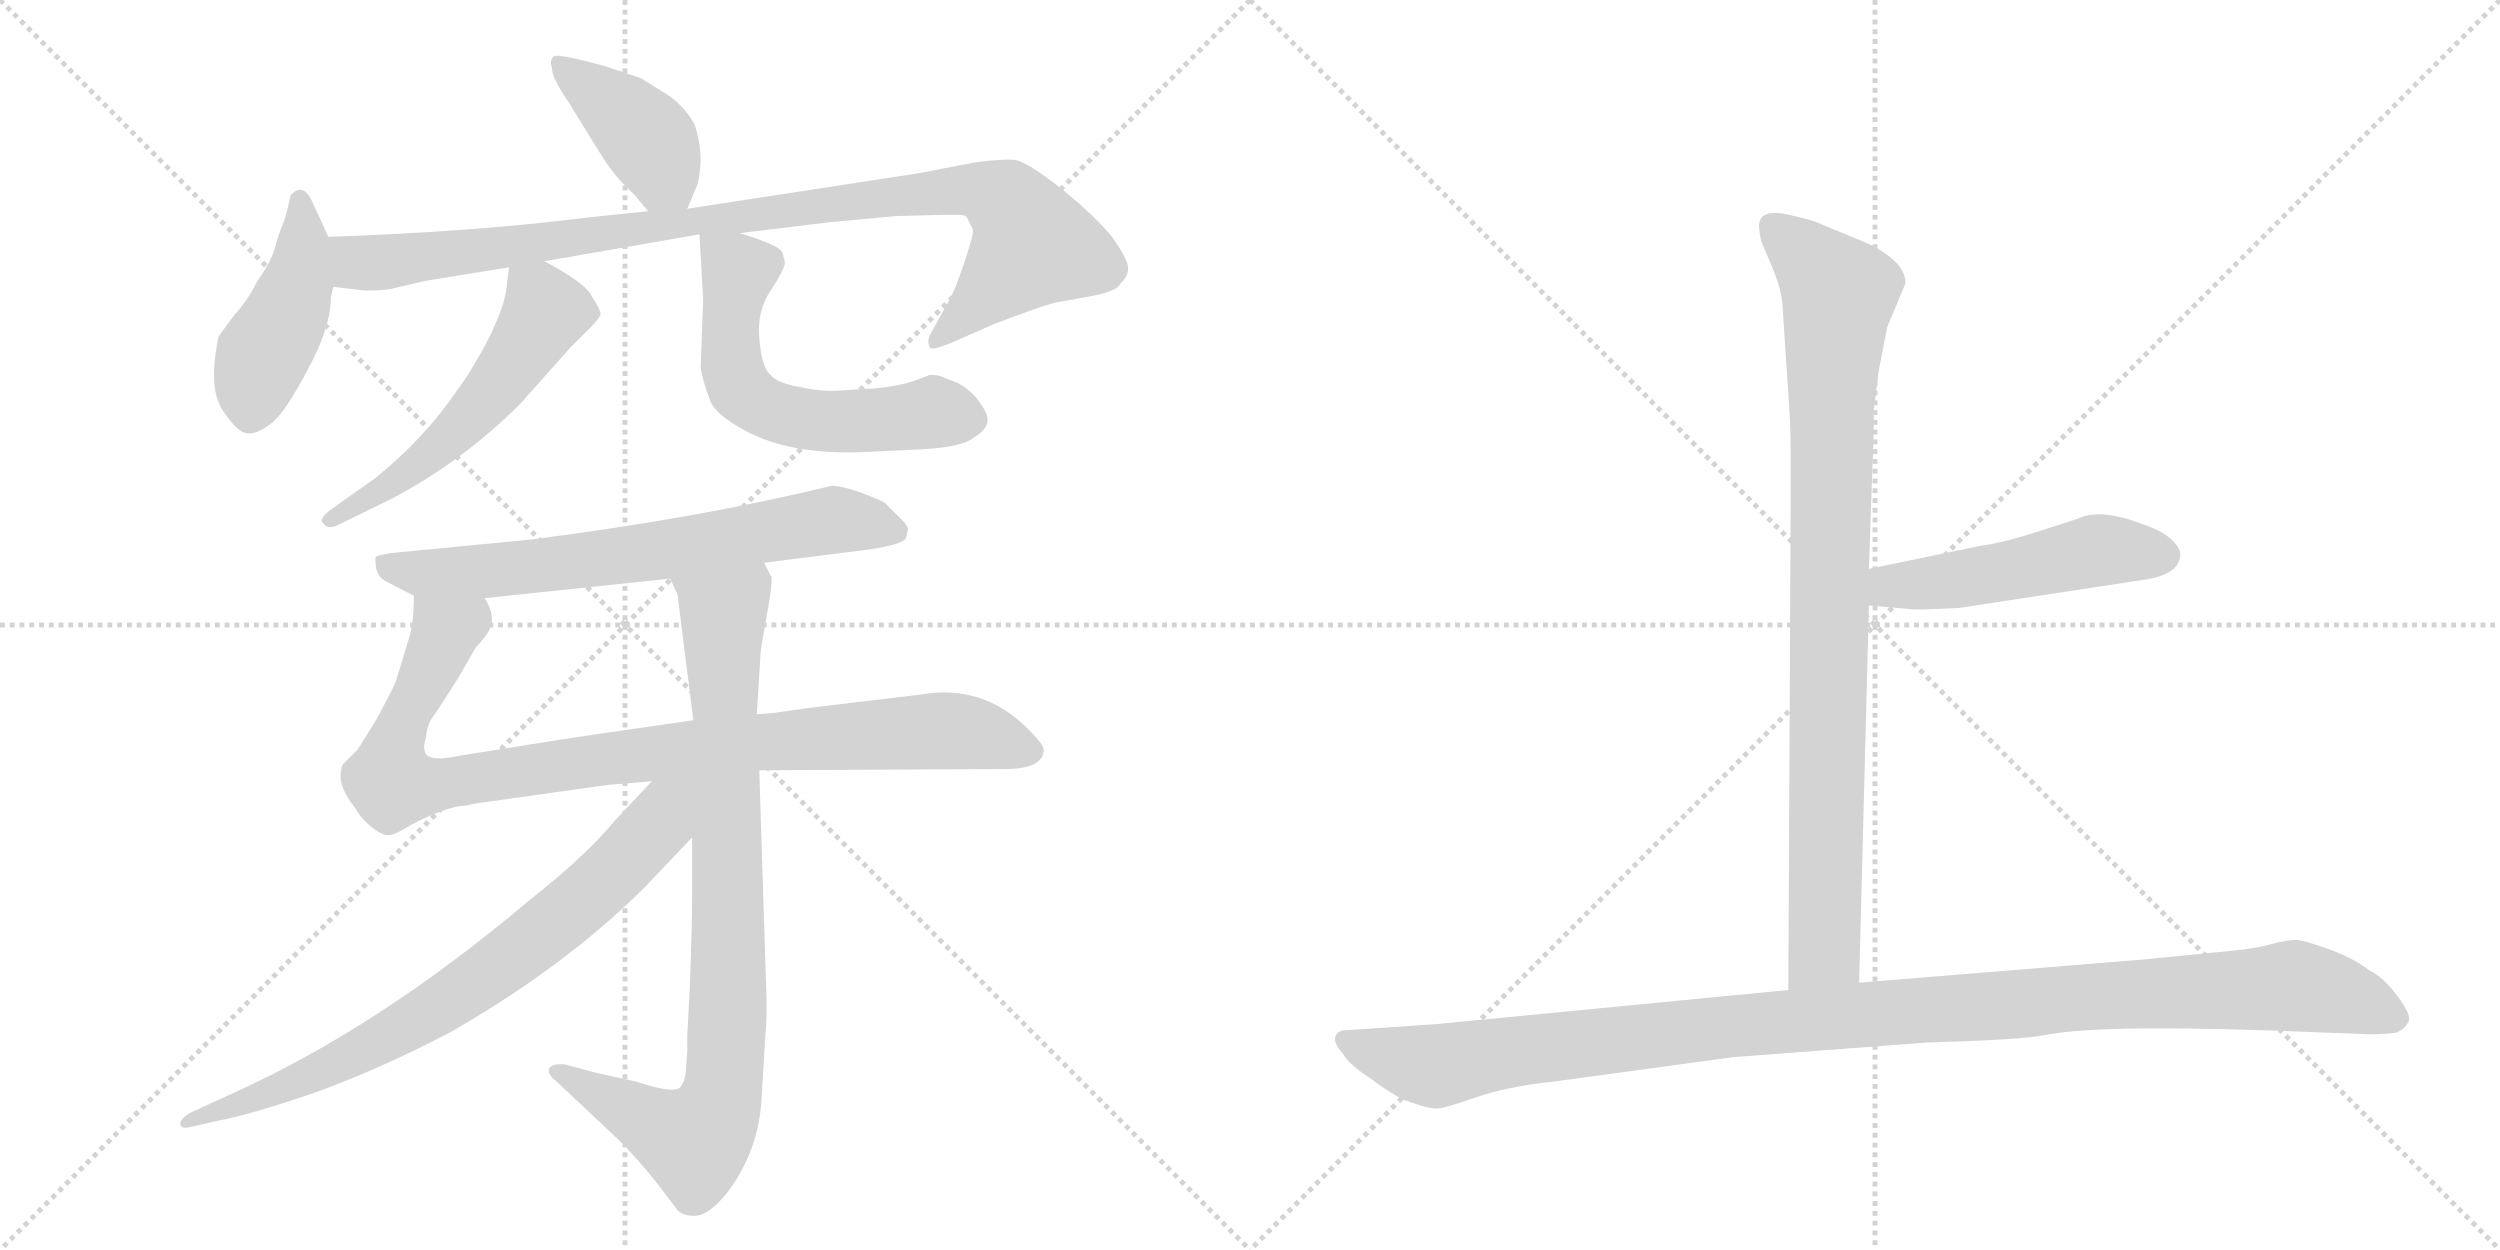 <svg version="1.1" viewBox="0 0 2048 1024" xmlns="http://www.w3.org/2000/svg">
  <g stroke="lightgray" stroke-dasharray="1,1" stroke-width="1" transform="scale(4, 4)">
    <line x1="0" y1="0" x2="256" y2="256"></line>
    <line x1="256" y1="0" x2="0" y2="256"></line>
    <line x1="128" y1="0" x2="128" y2="256"></line>
    <line x1="0" y1="128" x2="256" y2="128"></line>
    <line x1="256" y1="0" x2="512" y2="256"></line>
    <line x1="512" y1="0" x2="256" y2="256"></line>
    <line x1="384" y1="0" x2="384" y2="256"></line>
    <line x1="256" y1="128" x2="512" y2="128"></line>
  </g>
<g transform="scale(1, -1) translate(0, -850)">
   <style type="text/css">
    @keyframes keyframes0 {
      from {
       stroke: black;
       stroke-dashoffset: 408;
       stroke-width: 128;
       }
       57% {
       animation-timing-function: step-end;
       stroke: black;
       stroke-dashoffset: 0;
       stroke-width: 128;
       }
       to {
       stroke: black;
       stroke-width: 1024;
       }
       }
       #make-me-a-hanzi-animation-0 {
         animation: keyframes0 0.582s both;
         animation-delay: 0s;
         animation-timing-function: linear;
       }
    @keyframes keyframes1 {
      from {
       stroke: black;
       stroke-dashoffset: 439;
       stroke-width: 128;
       }
       59% {
       animation-timing-function: step-end;
       stroke: black;
       stroke-dashoffset: 0;
       stroke-width: 128;
       }
       to {
       stroke: black;
       stroke-width: 1024;
       }
       }
       #make-me-a-hanzi-animation-1 {
         animation: keyframes1 0.607s both;
         animation-delay: 0.582s;
         animation-timing-function: linear;
       }
    @keyframes keyframes2 {
      from {
       stroke: black;
       stroke-dashoffset: 968;
       stroke-width: 128;
       }
       76% {
       animation-timing-function: step-end;
       stroke: black;
       stroke-dashoffset: 0;
       stroke-width: 128;
       }
       to {
       stroke: black;
       stroke-width: 1024;
       }
       }
       #make-me-a-hanzi-animation-2 {
         animation: keyframes2 1.038s both;
         animation-delay: 1.189s;
         animation-timing-function: linear;
       }
    @keyframes keyframes3 {
      from {
       stroke: black;
       stroke-dashoffset: 542;
       stroke-width: 128;
       }
       64% {
       animation-timing-function: step-end;
       stroke: black;
       stroke-dashoffset: 0;
       stroke-width: 128;
       }
       to {
       stroke: black;
       stroke-width: 1024;
       }
       }
       #make-me-a-hanzi-animation-3 {
         animation: keyframes3 0.691s both;
         animation-delay: 2.227s;
         animation-timing-function: linear;
       }
    @keyframes keyframes4 {
      from {
       stroke: black;
       stroke-dashoffset: 585;
       stroke-width: 128;
       }
       66% {
       animation-timing-function: step-end;
       stroke: black;
       stroke-dashoffset: 0;
       stroke-width: 128;
       }
       to {
       stroke: black;
       stroke-width: 1024;
       }
       }
       #make-me-a-hanzi-animation-4 {
         animation: keyframes4 0.726s both;
         animation-delay: 2.918s;
         animation-timing-function: linear;
       }
    @keyframes keyframes5 {
      from {
       stroke: black;
       stroke-dashoffset: 680;
       stroke-width: 128;
       }
       69% {
       animation-timing-function: step-end;
       stroke: black;
       stroke-dashoffset: 0;
       stroke-width: 128;
       }
       to {
       stroke: black;
       stroke-width: 1024;
       }
       }
       #make-me-a-hanzi-animation-5 {
         animation: keyframes5 0.803s both;
         animation-delay: 3.644s;
         animation-timing-function: linear;
       }
    @keyframes keyframes6 {
      from {
       stroke: black;
       stroke-dashoffset: 948;
       stroke-width: 128;
       }
       76% {
       animation-timing-function: step-end;
       stroke: black;
       stroke-dashoffset: 0;
       stroke-width: 128;
       }
       to {
       stroke: black;
       stroke-width: 1024;
       }
       }
       #make-me-a-hanzi-animation-6 {
         animation: keyframes6 1.021s both;
         animation-delay: 4.448s;
         animation-timing-function: linear;
       }
    @keyframes keyframes7 {
      from {
       stroke: black;
       stroke-dashoffset: 860;
       stroke-width: 128;
       }
       74% {
       animation-timing-function: step-end;
       stroke: black;
       stroke-dashoffset: 0;
       stroke-width: 128;
       }
       to {
       stroke: black;
       stroke-width: 1024;
       }
       }
       #make-me-a-hanzi-animation-7 {
         animation: keyframes7 0.95s both;
         animation-delay: 5.469s;
         animation-timing-function: linear;
       }
    @keyframes keyframes8 {
      from {
       stroke: black;
       stroke-dashoffset: 757;
       stroke-width: 128;
       }
       71% {
       animation-timing-function: step-end;
       stroke: black;
       stroke-dashoffset: 0;
       stroke-width: 128;
       }
       to {
       stroke: black;
       stroke-width: 1024;
       }
       }
       #make-me-a-hanzi-animation-8 {
         animation: keyframes8 0.866s both;
         animation-delay: 6.419s;
         animation-timing-function: linear;
       }
    @keyframes keyframes9 {
      from {
       stroke: black;
       stroke-dashoffset: 904;
       stroke-width: 128;
       }
       75% {
       animation-timing-function: step-end;
       stroke: black;
       stroke-dashoffset: 0;
       stroke-width: 128;
       }
       to {
       stroke: black;
       stroke-width: 1024;
       }
       }
       #make-me-a-hanzi-animation-9 {
         animation: keyframes9 0.986s both;
         animation-delay: 7.285s;
         animation-timing-function: linear;
       }
    @keyframes keyframes10 {
      from {
       stroke: black;
       stroke-dashoffset: 495;
       stroke-width: 128;
       }
       62% {
       animation-timing-function: step-end;
       stroke: black;
       stroke-dashoffset: 0;
       stroke-width: 128;
       }
       to {
       stroke: black;
       stroke-width: 1024;
       }
       }
       #make-me-a-hanzi-animation-10 {
         animation: keyframes10 0.653s both;
         animation-delay: 8.271s;
         animation-timing-function: linear;
       }
    @keyframes keyframes11 {
      from {
       stroke: black;
       stroke-dashoffset: 1125;
       stroke-width: 128;
       }
       79% {
       animation-timing-function: step-end;
       stroke: black;
       stroke-dashoffset: 0;
       stroke-width: 128;
       }
       to {
       stroke: black;
       stroke-width: 1024;
       }
       }
       #make-me-a-hanzi-animation-11 {
         animation: keyframes11 1.166s both;
         animation-delay: 8.924s;
         animation-timing-function: linear;
       }
</style>
<path d="M 563 679 L 571 698 Q 573 703 574 718 Q 574 733 569 748 Q 562 761 549 771 L 525 786 L 495 796 Q 458 806 454 804 Q 450 801 452 795 Q 452 786 466 766 Q 479 745 490 727 Q 501 709 512 698 L 521 689 Q 529 679 531 677 C 551 654 552 653 563 679 Z" fill="lightgray"></path> 
<path d="M 269 656 L 257 682 Q 249 702 238 690 Q 235 675 232 667 Q 228 658 225 646 Q 221 634 211 620 Q 203 604 192 592 Q 180 576 179 574 Q 170 531 183 513 Q 195 495 203 495 Q 210 494 222 503 Q 233 511 252 547 Q 271 582 271 606 L 273 615 C 278 637 278 637 269 656 Z" fill="lightgray"></path> 
<path d="M 606 659 L 680 668 L 734 673 L 772 674 L 786 674 Q 792 674 793 670 L 797 662 Q 798 659 790 635 Q 782 611 777 603 L 762 576 Q 759 570 762 565 Q 764 563 779 569 L 813 584 Q 852 599 864 602 L 897 608 Q 916 612 918 618 Q 925 624 924 632 Q 923 639 911 656 Q 897 673 870 695 Q 842 717 832 719 Q 821 720 799 717 L 752 708 L 563 679 L 531 677 L 483 672 Q 388 660 269 656 C 239 655 243 618 273 615 L 299 612 Q 317 612 323 614 L 349 620 L 417 631 L 446 636 L 573 658 L 606 659 Z" fill="lightgray"></path> 
<path d="M 417 631 L 415 615 Q 414 601 401 574 Q 387 547 375 531 Q 348 491 307 458 L 273 434 Q 260 425 265 421 Q 269 416 277 420 L 322 442 Q 380 473 426 519 L 467 565 L 483 581 Q 492 590 492 593 Q 492 596 485 607 Q 480 618 446 636 C 420 650 419 651 417 631 Z" fill="lightgray"></path> 
<path d="M 757 482 Q 788 484 797 491 Q 809 498 809 506 Q 809 513 799 525 Q 789 536 777 539 Q 770 543 762 543 L 749 538 Q 737 534 719 532 L 687 530 Q 673 529 655 533 Q 637 536 631 543 Q 624 549 622 573 Q 620 596 632 613 Q 643 630 643 635 L 641 643 Q 639 649 606 659 C 577 668 572 670 573 658 L 576 605 L 574 549 Q 575 540 582 521 Q 587 510 609 498 Q 648 476 715 480 L 757 482 Z" fill="lightgray"></path> 
<path d="M 626 389 L 713 400 Q 739 404 742 409 L 744 417 Q 743 420 739 424 L 725 438 Q 720 441 705 446.5 Q 690 452 681 452 Q 575 426 435 408 L 321 397 Q 309 395 308 394 Q 307 393 308 385.5 Q 309 378 315 374.5 Q 321 371 339 362 L 397 360 L 549 376 L 626 389 Z" fill="lightgray"></path> 
<path d="M 622 219 L 823 220 Q 855 220 855 236 Q 855 240 842 253 Q 805 290 754 281 L 662 270 L 634 266 Q 624 265 620 265 L 568 260 L 485 248 Q 464 245 421 238 L 377 231 Q 355 226 349 232 Q 346 237 349 246 Q 350 258 357 266 L 375 294 L 390 320 Q 403 333 403 342 Q 403 351 397 360 C 390 389 341 392 339 362 Q 339 339 335 327 L 324 291 Q 320 282 308 260 L 293 236 L 281 224 Q 274 209 291 188 Q 296 179 305 172 Q 314 165 319 166 Q 324 166 338 175 Q 368 190 381 190 L 391 192 L 498 207 L 534 210 L 622 219 Z" fill="lightgray"></path> 
<path d="M 562 -24 Q 562 -35 557 -41 Q 551 -46 521 -36 L 489 -29 L 463 -22 Q 453 -21 450 -25 Q 448 -30 456 -36 L 507 -84 Q 523 -100 538 -119 L 554 -140 Q 558 -146 569 -146 Q 580 -146 595 -128 Q 622 -93 624 -48 L 627 2 Q 628 12 628 29 L 622 219 L 620 265 L 623 314 Q 623 318 628 345 Q 633 372 632 377 Q 630 381 626 389 C 617 418 539 404 549 376 L 555 363 L 568 260 L 567 164 L 567 116 Q 567 93 565 39 L 563 2 L 563 -12 L 562 -24 Z" fill="lightgray"></path> 
<path d="M 534 210 L 503 177 Q 480 149 433 112 Q 311 9 192 -45 L 155 -62 Q 146 -68 148 -72 Q 149 -75 157 -73 L 179 -68 Q 206 -63 261 -44 Q 315 -24 370 5 Q 464 59 529 124 L 567 164 C 615 214 566 244 534 210 Z" fill="lightgray"></path> 
<path d="M 1460 603 L 1466 512 Q 1467 499 1467 458 L 1465 39 C 1465 9 1522 15 1523 45 L 1531 354 L 1531 384 L 1534 470 Q 1535 488 1535 514 L 1539 546 L 1546 582 L 1561 618 Q 1561 636 1529 651 L 1488 668 Q 1480 671 1461 675 Q 1441 678 1441 665 Q 1441 660 1443 652 L 1451 633 Q 1458 617 1460 603 Z" fill="lightgray"></path> 
<path d="M 1531 354 L 1565 351 Q 1568 350 1605 352 L 1756 375 Q 1785 379 1786 395 Q 1787 400 1779 408 Q 1770 416 1754 421 Q 1720 434 1702 425 L 1671 415 Q 1640 405 1623 403 L 1531 384 C 1502 378 1501 357 1531 354 Z" fill="lightgray"></path> 
<path d="M 1465 39 L 1176 11 L 1102 6 Q 1096 6 1094 1 Q 1092 -4 1100 -13 Q 1105 -22 1122 -33 Q 1138 -45 1150 -51 Q 1172 -59 1178 -58 Q 1183 -58 1209 -49 Q 1235 -40 1273 -36 L 1420 -16 L 1579 -4 Q 1654 -2 1675 2 Q 1723 12 1907 4 L 1934 3 Q 1946 2 1963 4 Q 1970 7 1973 13 Q 1976 18 1964 34 Q 1952 50 1941 55 Q 1930 64 1909 72 Q 1887 80 1881 80 Q 1874 80 1862 77 Q 1849 73 1827 71 L 1756 64 L 1523 45 L 1465 39 Z" fill="lightgray"></path> 
      <clipPath id="make-me-a-hanzi-clip-0">
      <path d="M 563 679 L 571 698 Q 573 703 574 718 Q 574 733 569 748 Q 562 761 549 771 L 525 786 L 495 796 Q 458 806 454 804 Q 450 801 452 795 Q 452 786 466 766 Q 479 745 490 727 Q 501 709 512 698 L 521 689 Q 529 679 531 677 C 551 654 552 653 563 679 Z" fill="lightgray"></path>
      </clipPath>
      <path clip-path="url(#make-me-a-hanzi-clip-0)" d="M 457 798 L 529 738 L 557 687 " fill="none" id="make-me-a-hanzi-animation-0" stroke-dasharray="280 560" stroke-linecap="round"></path>

      <clipPath id="make-me-a-hanzi-clip-1">
      <path d="M 269 656 L 257 682 Q 249 702 238 690 Q 235 675 232 667 Q 228 658 225 646 Q 221 634 211 620 Q 203 604 192 592 Q 180 576 179 574 Q 170 531 183 513 Q 195 495 203 495 Q 210 494 222 503 Q 233 511 252 547 Q 271 582 271 606 L 273 615 C 278 637 278 637 269 656 Z" fill="lightgray"></path>
      </clipPath>
      <path clip-path="url(#make-me-a-hanzi-clip-1)" d="M 246 683 L 244 617 L 215 557 L 204 508 " fill="none" id="make-me-a-hanzi-animation-1" stroke-dasharray="311 622" stroke-linecap="round"></path>

      <clipPath id="make-me-a-hanzi-clip-2">
      <path d="M 606 659 L 680 668 L 734 673 L 772 674 L 786 674 Q 792 674 793 670 L 797 662 Q 798 659 790 635 Q 782 611 777 603 L 762 576 Q 759 570 762 565 Q 764 563 779 569 L 813 584 Q 852 599 864 602 L 897 608 Q 916 612 918 618 Q 925 624 924 632 Q 923 639 911 656 Q 897 673 870 695 Q 842 717 832 719 Q 821 720 799 717 L 752 708 L 563 679 L 531 677 L 483 672 Q 388 660 269 656 C 239 655 243 618 273 615 L 299 612 Q 317 612 323 614 L 349 620 L 417 631 L 446 636 L 573 658 L 606 659 Z" fill="lightgray"></path>
      </clipPath>
      <path clip-path="url(#make-me-a-hanzi-clip-2)" d="M 278 650 L 289 637 L 306 634 L 731 690 L 795 695 L 819 688 L 846 649 L 765 571 " fill="none" id="make-me-a-hanzi-animation-2" stroke-dasharray="840 1680" stroke-linecap="round"></path>

      <clipPath id="make-me-a-hanzi-clip-3">
      <path d="M 417 631 L 415 615 Q 414 601 401 574 Q 387 547 375 531 Q 348 491 307 458 L 273 434 Q 260 425 265 421 Q 269 416 277 420 L 322 442 Q 380 473 426 519 L 467 565 L 483 581 Q 492 590 492 593 Q 492 596 485 607 Q 480 618 446 636 C 420 650 419 651 417 631 Z" fill="lightgray"></path>
      </clipPath>
      <path clip-path="url(#make-me-a-hanzi-clip-3)" d="M 425 626 L 442 608 L 446 594 L 396 520 L 344 472 L 271 426 " fill="none" id="make-me-a-hanzi-animation-3" stroke-dasharray="414 828" stroke-linecap="round"></path>

      <clipPath id="make-me-a-hanzi-clip-4">
      <path d="M 757 482 Q 788 484 797 491 Q 809 498 809 506 Q 809 513 799 525 Q 789 536 777 539 Q 770 543 762 543 L 749 538 Q 737 534 719 532 L 687 530 Q 673 529 655 533 Q 637 536 631 543 Q 624 549 622 573 Q 620 596 632 613 Q 643 630 643 635 L 641 643 Q 639 649 606 659 C 577 668 572 670 573 658 L 576 605 L 574 549 Q 575 540 582 521 Q 587 510 609 498 Q 648 476 715 480 L 757 482 Z" fill="lightgray"></path>
      </clipPath>
      <path clip-path="url(#make-me-a-hanzi-clip-4)" d="M 579 652 L 604 627 L 599 555 L 615 522 L 659 506 L 772 512 L 796 506 " fill="none" id="make-me-a-hanzi-animation-4" stroke-dasharray="457 914" stroke-linecap="round"></path>

      <clipPath id="make-me-a-hanzi-clip-5">
      <path d="M 626 389 L 713 400 Q 739 404 742 409 L 744 417 Q 743 420 739 424 L 725 438 Q 720 441 705 446.5 Q 690 452 681 452 Q 575 426 435 408 L 321 397 Q 309 395 308 394 Q 307 393 308 385.5 Q 309 378 315 374.5 Q 321 371 339 362 L 397 360 L 549 376 L 626 389 Z" fill="lightgray"></path>
      </clipPath>
      <path clip-path="url(#make-me-a-hanzi-clip-5)" d="M 316 390 L 339 380 L 387 382 L 539 398 L 681 424 L 734 415 " fill="none" id="make-me-a-hanzi-animation-5" stroke-dasharray="552 1104" stroke-linecap="round"></path>

      <clipPath id="make-me-a-hanzi-clip-6">
      <path d="M 622 219 L 823 220 Q 855 220 855 236 Q 855 240 842 253 Q 805 290 754 281 L 662 270 L 634 266 Q 624 265 620 265 L 568 260 L 485 248 Q 464 245 421 238 L 377 231 Q 355 226 349 232 Q 346 237 349 246 Q 350 258 357 266 L 375 294 L 390 320 Q 403 333 403 342 Q 403 351 397 360 C 390 389 341 392 339 362 Q 339 339 335 327 L 324 291 Q 320 282 308 260 L 293 236 L 281 224 Q 274 209 291 188 Q 296 179 305 172 Q 314 165 319 166 Q 324 166 338 175 Q 368 190 381 190 L 391 192 L 498 207 L 534 210 L 622 219 Z" fill="lightgray"></path>
      </clipPath>
      <path clip-path="url(#make-me-a-hanzi-clip-6)" d="M 389 351 L 365 333 L 330 257 L 321 227 L 322 208 L 356 206 L 603 241 L 777 252 L 845 235 " fill="none" id="make-me-a-hanzi-animation-6" stroke-dasharray="820 1640" stroke-linecap="round"></path>

      <clipPath id="make-me-a-hanzi-clip-7">
      <path d="M 562 -24 Q 562 -35 557 -41 Q 551 -46 521 -36 L 489 -29 L 463 -22 Q 453 -21 450 -25 Q 448 -30 456 -36 L 507 -84 Q 523 -100 538 -119 L 554 -140 Q 558 -146 569 -146 Q 580 -146 595 -128 Q 622 -93 624 -48 L 627 2 Q 628 12 628 29 L 622 219 L 620 265 L 623 314 Q 623 318 628 345 Q 633 372 632 377 Q 630 381 626 389 C 617 418 539 404 549 376 L 555 363 L 568 260 L 567 164 L 567 116 Q 567 93 565 39 L 563 2 L 563 -12 L 562 -24 Z" fill="lightgray"></path>
      </clipPath>
      <path clip-path="url(#make-me-a-hanzi-clip-7)" d="M 620 379 L 592 345 L 597 36 L 593 -40 L 586 -63 L 566 -84 L 458 -28 " fill="none" id="make-me-a-hanzi-animation-7" stroke-dasharray="732 1464" stroke-linecap="round"></path>

      <clipPath id="make-me-a-hanzi-clip-8">
      <path d="M 534 210 L 503 177 Q 480 149 433 112 Q 311 9 192 -45 L 155 -62 Q 146 -68 148 -72 Q 149 -75 157 -73 L 179 -68 Q 206 -63 261 -44 Q 315 -24 370 5 Q 464 59 529 124 L 567 164 C 615 214 566 244 534 210 Z" fill="lightgray"></path>
      </clipPath>
      <path clip-path="url(#make-me-a-hanzi-clip-8)" d="M 562 207 L 505 138 L 366 29 L 245 -34 L 153 -68 " fill="none" id="make-me-a-hanzi-animation-8" stroke-dasharray="629 1258" stroke-linecap="round"></path>

      <clipPath id="make-me-a-hanzi-clip-9">
      <path d="M 1460 603 L 1466 512 Q 1467 499 1467 458 L 1465 39 C 1465 9 1522 15 1523 45 L 1531 354 L 1531 384 L 1534 470 Q 1535 488 1535 514 L 1539 546 L 1546 582 L 1561 618 Q 1561 636 1529 651 L 1488 668 Q 1480 671 1461 675 Q 1441 678 1441 665 Q 1441 660 1443 652 L 1451 633 Q 1458 617 1460 603 Z" fill="lightgray"></path>
      </clipPath>
      <path clip-path="url(#make-me-a-hanzi-clip-9)" d="M 1454 664 L 1507 610 L 1500 522 L 1495 72 L 1472 47 " fill="none" id="make-me-a-hanzi-animation-9" stroke-dasharray="776 1552" stroke-linecap="round"></path>

      <clipPath id="make-me-a-hanzi-clip-10">
      <path d="M 1531 354 L 1565 351 Q 1568 350 1605 352 L 1756 375 Q 1785 379 1786 395 Q 1787 400 1779 408 Q 1770 416 1754 421 Q 1720 434 1702 425 L 1671 415 Q 1640 405 1623 403 L 1531 384 C 1502 378 1501 357 1531 354 Z" fill="lightgray"></path>
      </clipPath>
      <path clip-path="url(#make-me-a-hanzi-clip-10)" d="M 1537 362 L 1549 370 L 1624 378 L 1719 399 L 1771 395 " fill="none" id="make-me-a-hanzi-animation-10" stroke-dasharray="367 734" stroke-linecap="round"></path>

      <clipPath id="make-me-a-hanzi-clip-11">
      <path d="M 1465 39 L 1176 11 L 1102 6 Q 1096 6 1094 1 Q 1092 -4 1100 -13 Q 1105 -22 1122 -33 Q 1138 -45 1150 -51 Q 1172 -59 1178 -58 Q 1183 -58 1209 -49 Q 1235 -40 1273 -36 L 1420 -16 L 1579 -4 Q 1654 -2 1675 2 Q 1723 12 1907 4 L 1934 3 Q 1946 2 1963 4 Q 1970 7 1973 13 Q 1976 18 1964 34 Q 1952 50 1941 55 Q 1930 64 1909 72 Q 1887 80 1881 80 Q 1874 80 1862 77 Q 1849 73 1827 71 L 1756 64 L 1523 45 L 1465 39 Z" fill="lightgray"></path>
      </clipPath>
      <path clip-path="url(#make-me-a-hanzi-clip-11)" d="M 1102 -4 L 1176 -23 L 1414 9 L 1879 42 L 1920 34 L 1961 16 " fill="none" id="make-me-a-hanzi-animation-11" stroke-dasharray="997 1994" stroke-linecap="round"></path>

</g>
</svg>
